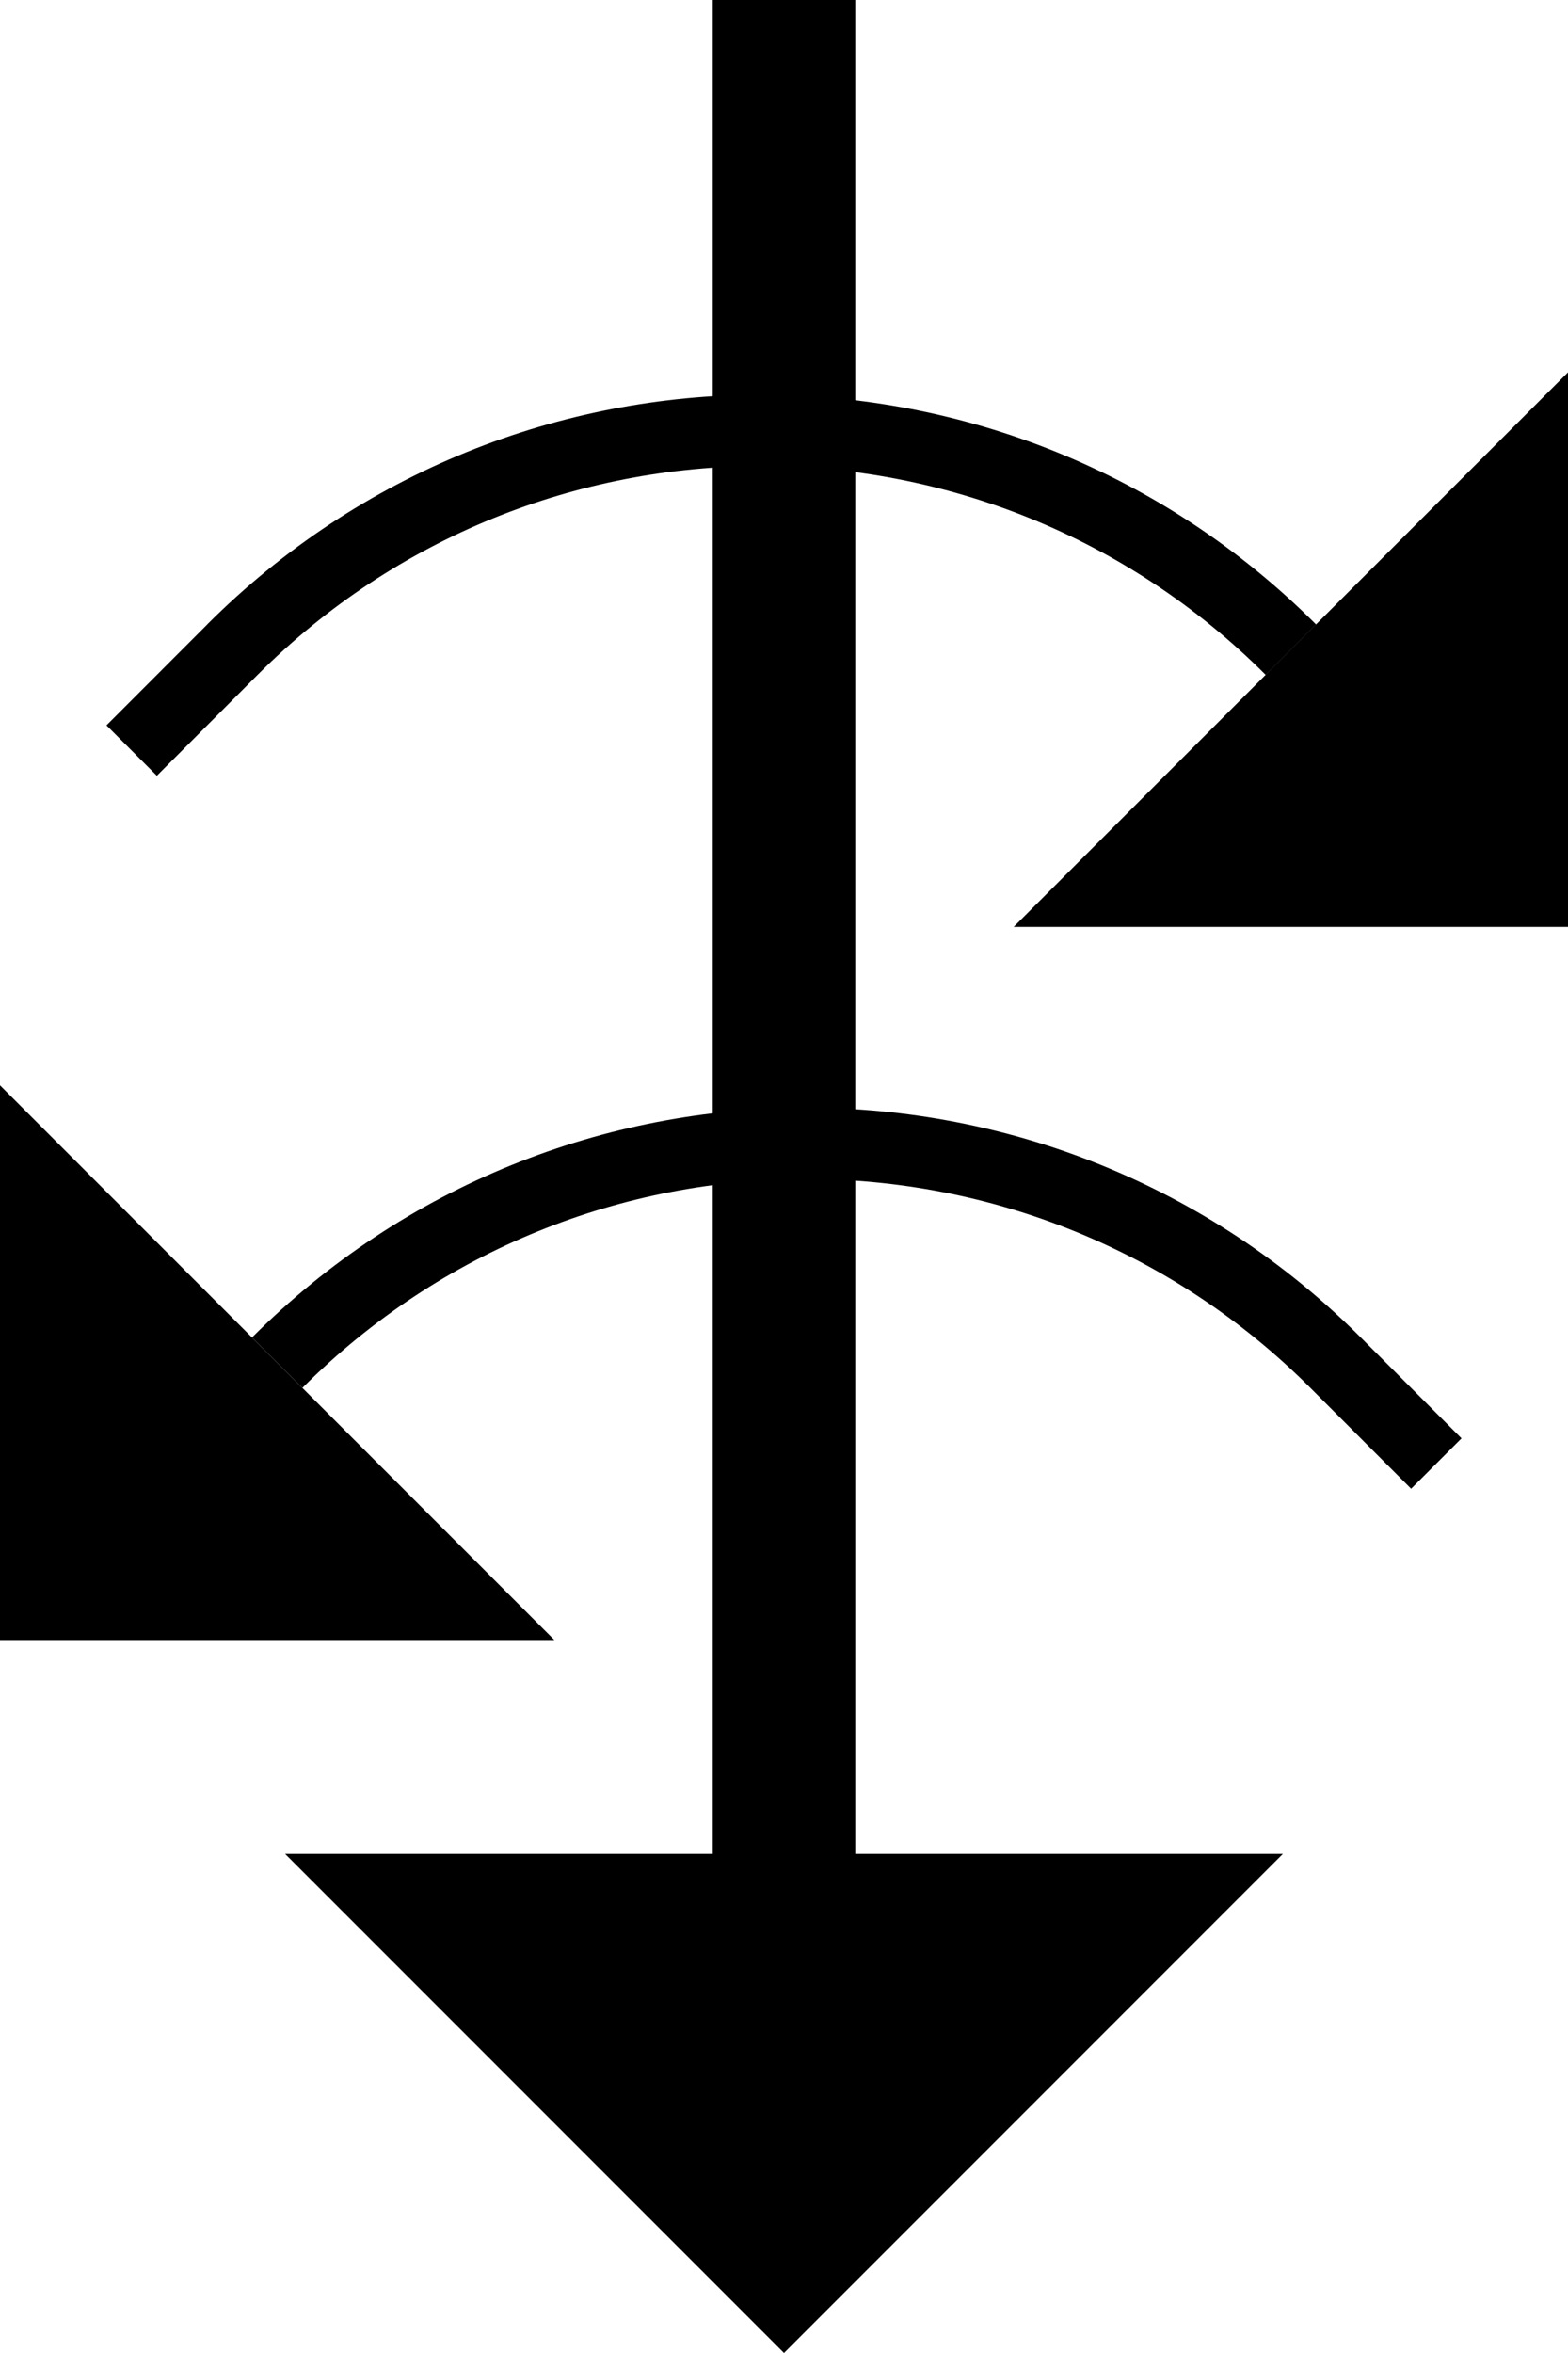 <svg xmlns="http://www.w3.org/2000/svg" version="1.0" width="22" height="33"><path d="M10 26V0h2v26h-2zM7.778 23H0v-7.778L7.778 23zM18 26H4l7 7 7-7z"/><path d="M19.092 18.757c-4.296-4.295-11.26-4.295-15.556 0l.707.707c3.905-3.905 10.237-3.905 14.142 0l1.414 1.415.707-.707-1.414-1.415zM14.222 13H22V5.222L14.222 13zM2.908 8.757c4.296-4.295 11.26-4.295 15.556 0l-.707.707C13.852 5.56 7.52 5.56 3.615 9.464L2.201 10.88l-.707-.707 1.414-1.415z"/></svg>